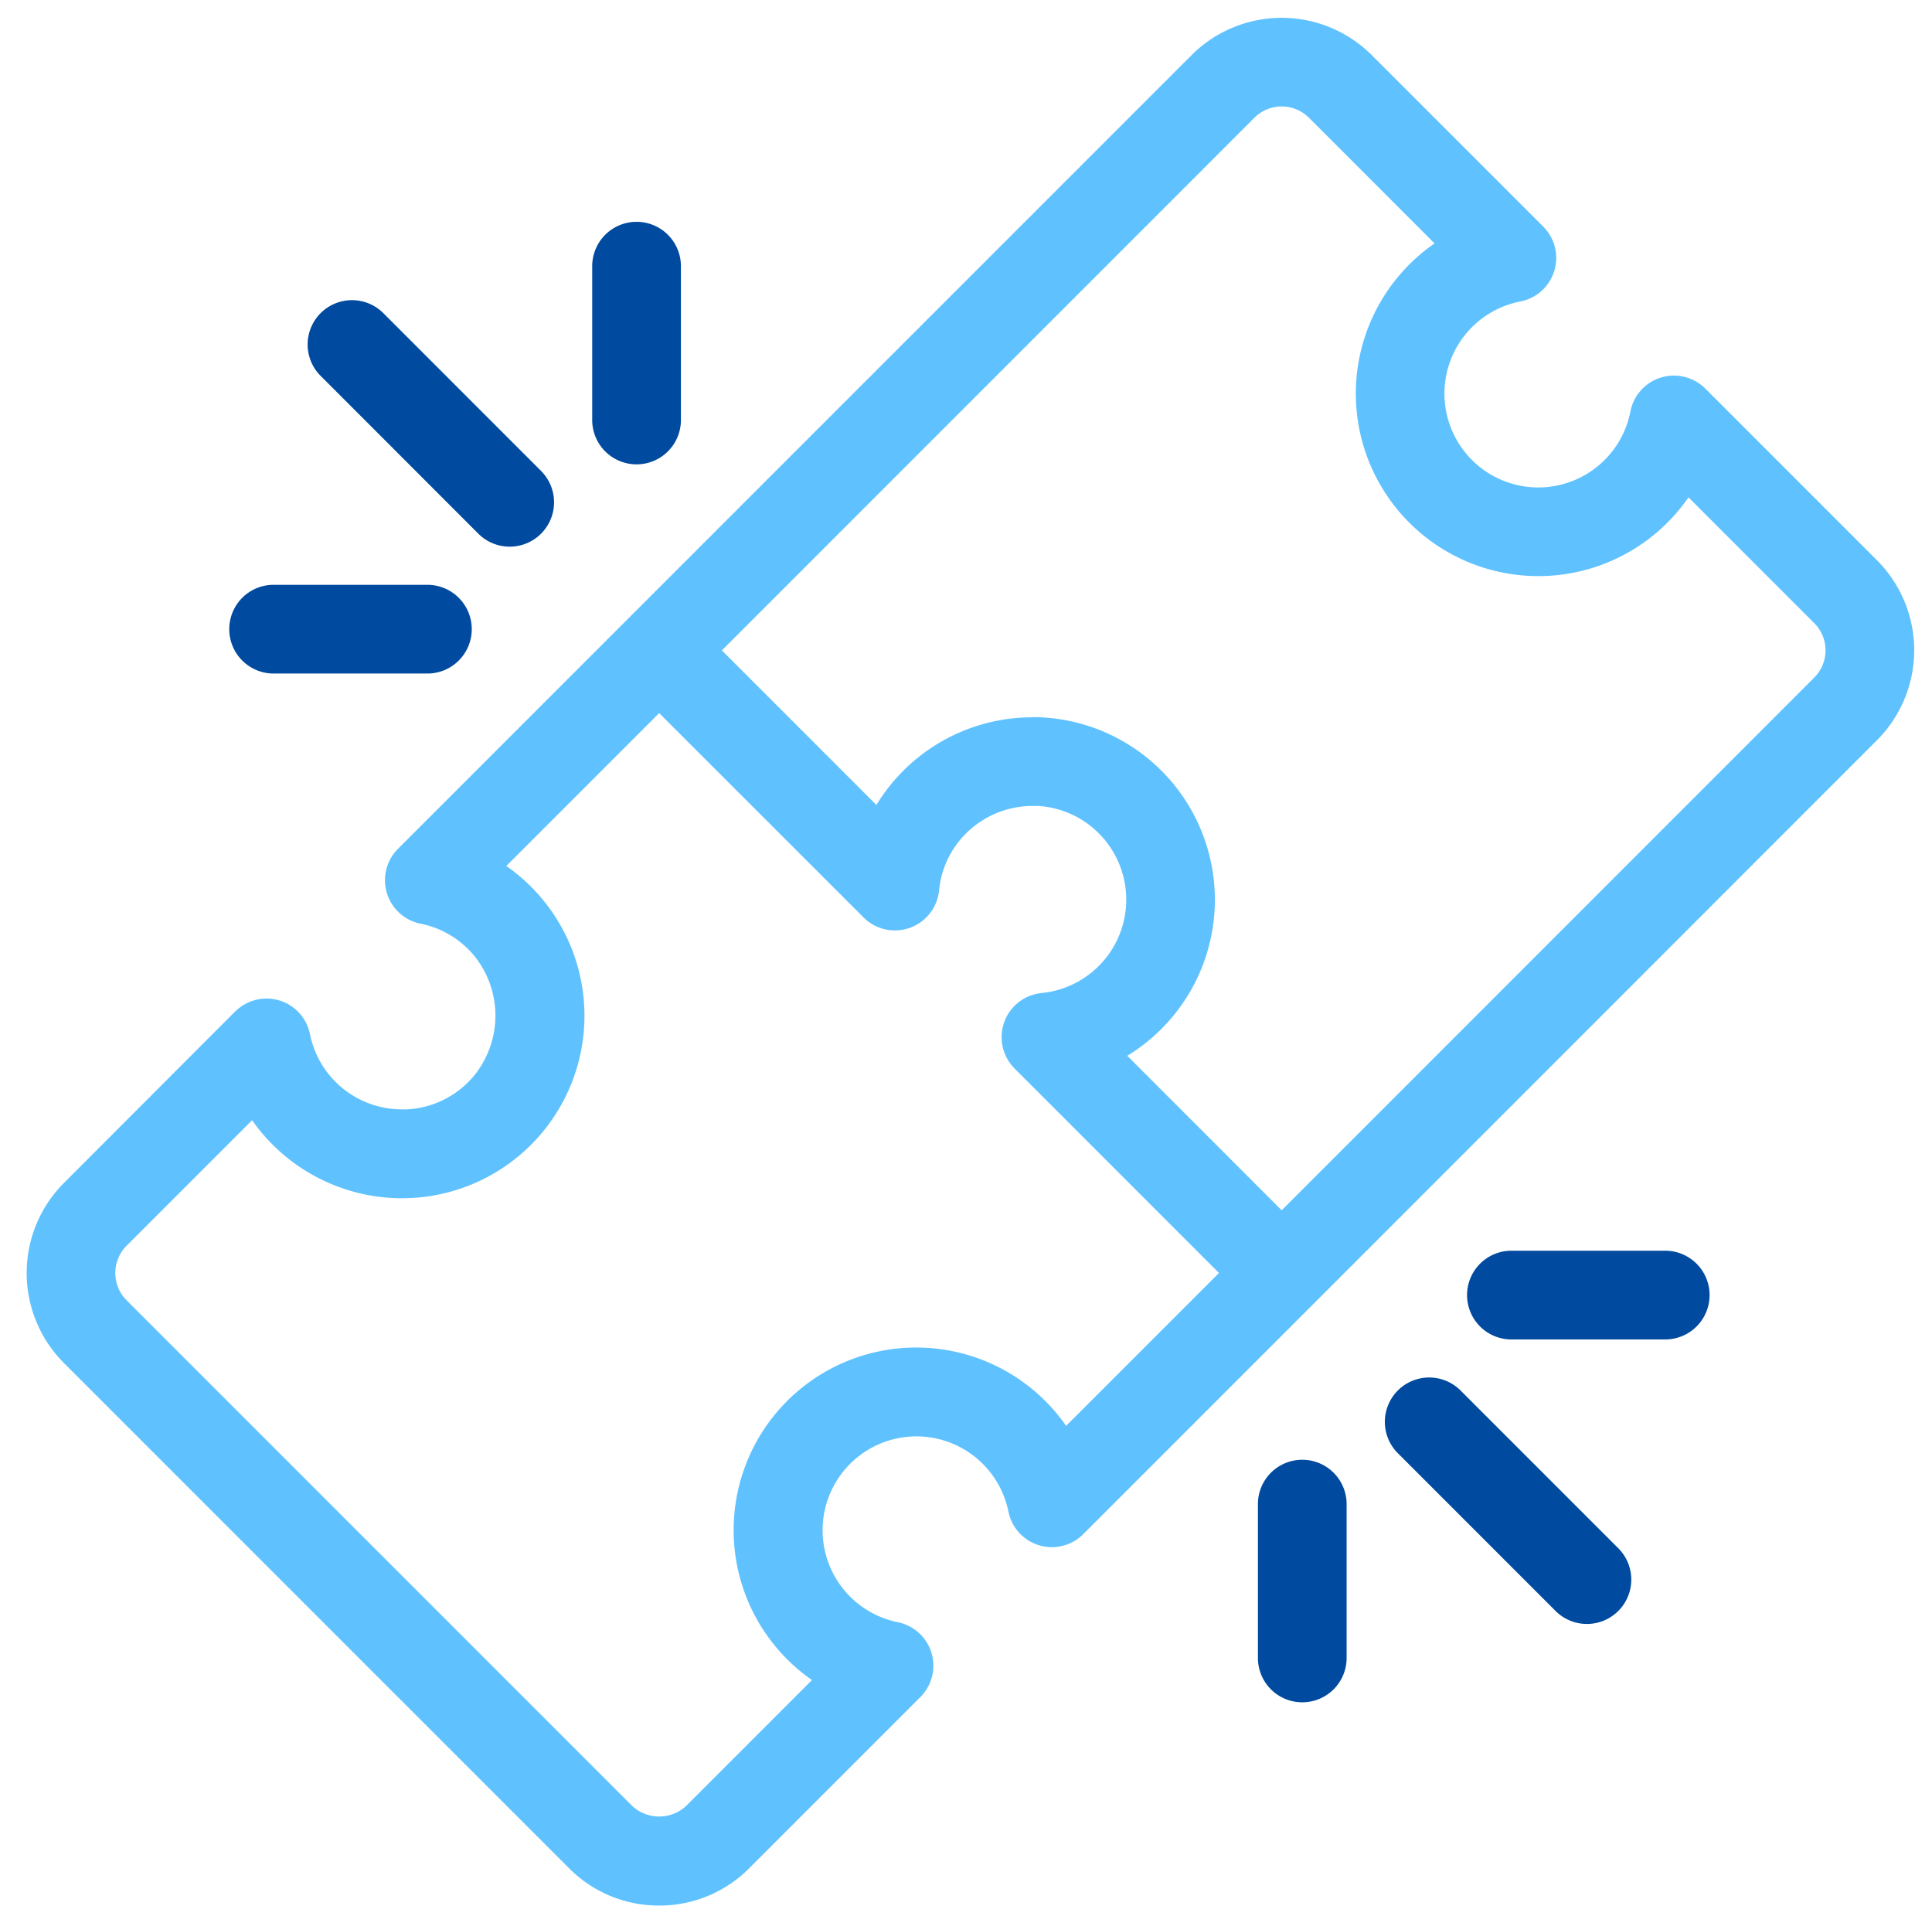 <svg xmlns="http://www.w3.org/2000/svg" width="54.25" height="54" viewBox="0 0 54.25 54">
  <g id="Problem_Tickets_" data-name="Problem Tickets " transform="translate(-608.251 -946.5)">
    <path id="Path_469" data-name="Path 469" d="M51.4,28.433a1.245,1.245,0,0,0,1.245-1.245V22.869a1.245,1.245,0,1,0-2.491,0v4.318A1.245,1.245,0,0,0,51.4,28.433Z" transform="translate(574.726 931.104)" fill="#004a9f"/>
    <path id="Path_465" data-name="Path 465" d="M114.825,113.173a1.245,1.245,0,1,0-1.761,1.761l4.429,4.429a1.245,1.245,0,1,0,1.761-1.761Z" transform="translate(534.438 872.366)" fill="#004a9f"/>
    <path id="Path_466" data-name="Path 466" d="M124.754,102.8h-4.319a1.245,1.245,0,0,0,0,2.491h4.319a1.245,1.245,0,0,0,0-2.491Z" transform="translate(530.256 878.815)" fill="#004a9f"/>
    <path id="Path_467" data-name="Path 467" d="M103.931,119.3a1.245,1.245,0,0,0-1.245,1.245v4.319a1.245,1.245,0,1,0,2.491,0v-4.319A1.246,1.246,0,0,0,103.931,119.3Z" transform="translate(540.887 868.184)" fill="#004a9f"/>
    <path id="Path_468" data-name="Path 468" d="M32.489,34.361A1.245,1.245,0,1,0,34.251,32.6L29.822,28.17a1.245,1.245,0,1,0-1.761,1.761Z" transform="translate(589.193 927.122)" fill="#004a9f"/>
    <path id="Path_470" data-name="Path 470" d="M22.759,52.756h4.318a1.245,1.245,0,0,0,0-2.491H22.759a1.245,1.245,0,0,0,0,2.491Z" transform="translate(593.175 912.654)" fill="#004a9f"/>
    <path id="Subtraction_13" data-name="Subtraction 13" d="M17.76,53a3.55,3.55,0,0,1-2.527-1.045L1.045,37.767a3.578,3.578,0,0,1,0-5.054L5.853,27.9a1.257,1.257,0,0,1,.882-.365,1.244,1.244,0,0,1,1.22,1,2.632,2.632,0,0,0,2.575,2.111c.05,0,.1,0,.15,0a2.62,2.62,0,0,0,1.92-.992,2.671,2.671,0,0,0,.012-3.263,2.615,2.615,0,0,0-1.553-.958,1.246,1.246,0,0,1-.635-2.1l6.454-6.454L32.713,1.045a3.579,3.579,0,0,1,5.054,0l4.82,4.819a1.245,1.245,0,0,1-.645,2.1,2.635,2.635,0,1,0,3.09,3.09,1.245,1.245,0,0,1,1.222-1.009,1.256,1.256,0,0,1,.882.365l4.819,4.819a3.574,3.574,0,0,1,0,5.054L36.121,36.12l-6.454,6.454a1.245,1.245,0,0,1-2.1-.635,2.635,2.635,0,1,0-3.105,3.106,1.245,1.245,0,0,1,.634,2.1l-4.808,4.808A3.548,3.548,0,0,1,17.76,53ZM6.332,30.949,2.806,34.475a1.084,1.084,0,0,0,0,1.532L16.994,50.194a1.111,1.111,0,0,0,1.532,0l3.525-3.525a5.127,5.127,0,1,1,7.136-7.137l4.292-4.292L27.741,29.5a1.245,1.245,0,0,1,.759-2.12,2.635,2.635,0,0,0-.111-5.253c-.049,0-.1,0-.149,0a2.654,2.654,0,0,0-1.863.772,2.6,2.6,0,0,0-.757,1.6,1.247,1.247,0,0,1-1.241,1.123,1.235,1.235,0,0,1-.88-.365L17.76,19.521l-4.292,4.292a5.125,5.125,0,0,1-2.654,9.322c-.089,0-.18.007-.27.007a5.132,5.132,0,0,1-1.963-.389,5.131,5.131,0,0,1-2.249-1.8ZM28.24,19.634h0c.1,0,.193,0,.289.008a5.129,5.129,0,0,1,2.376,9.5l4.335,4.337L50.193,18.525a1.08,1.08,0,0,0,0-1.531l-3.53-3.53a5.125,5.125,0,1,1-7.13-7.13L36.006,2.806a1.084,1.084,0,0,0-1.532,0L19.521,17.76,23.86,22.1a5.171,5.171,0,0,1,.755-.961,5.125,5.125,0,0,1,3.625-1.5Z" transform="translate(609 947)" fill="#5fc2ff" stroke="rgba(0,0,0,0)" stroke-miterlimit="10" stroke-width="1"/>
  </g>
</svg>

